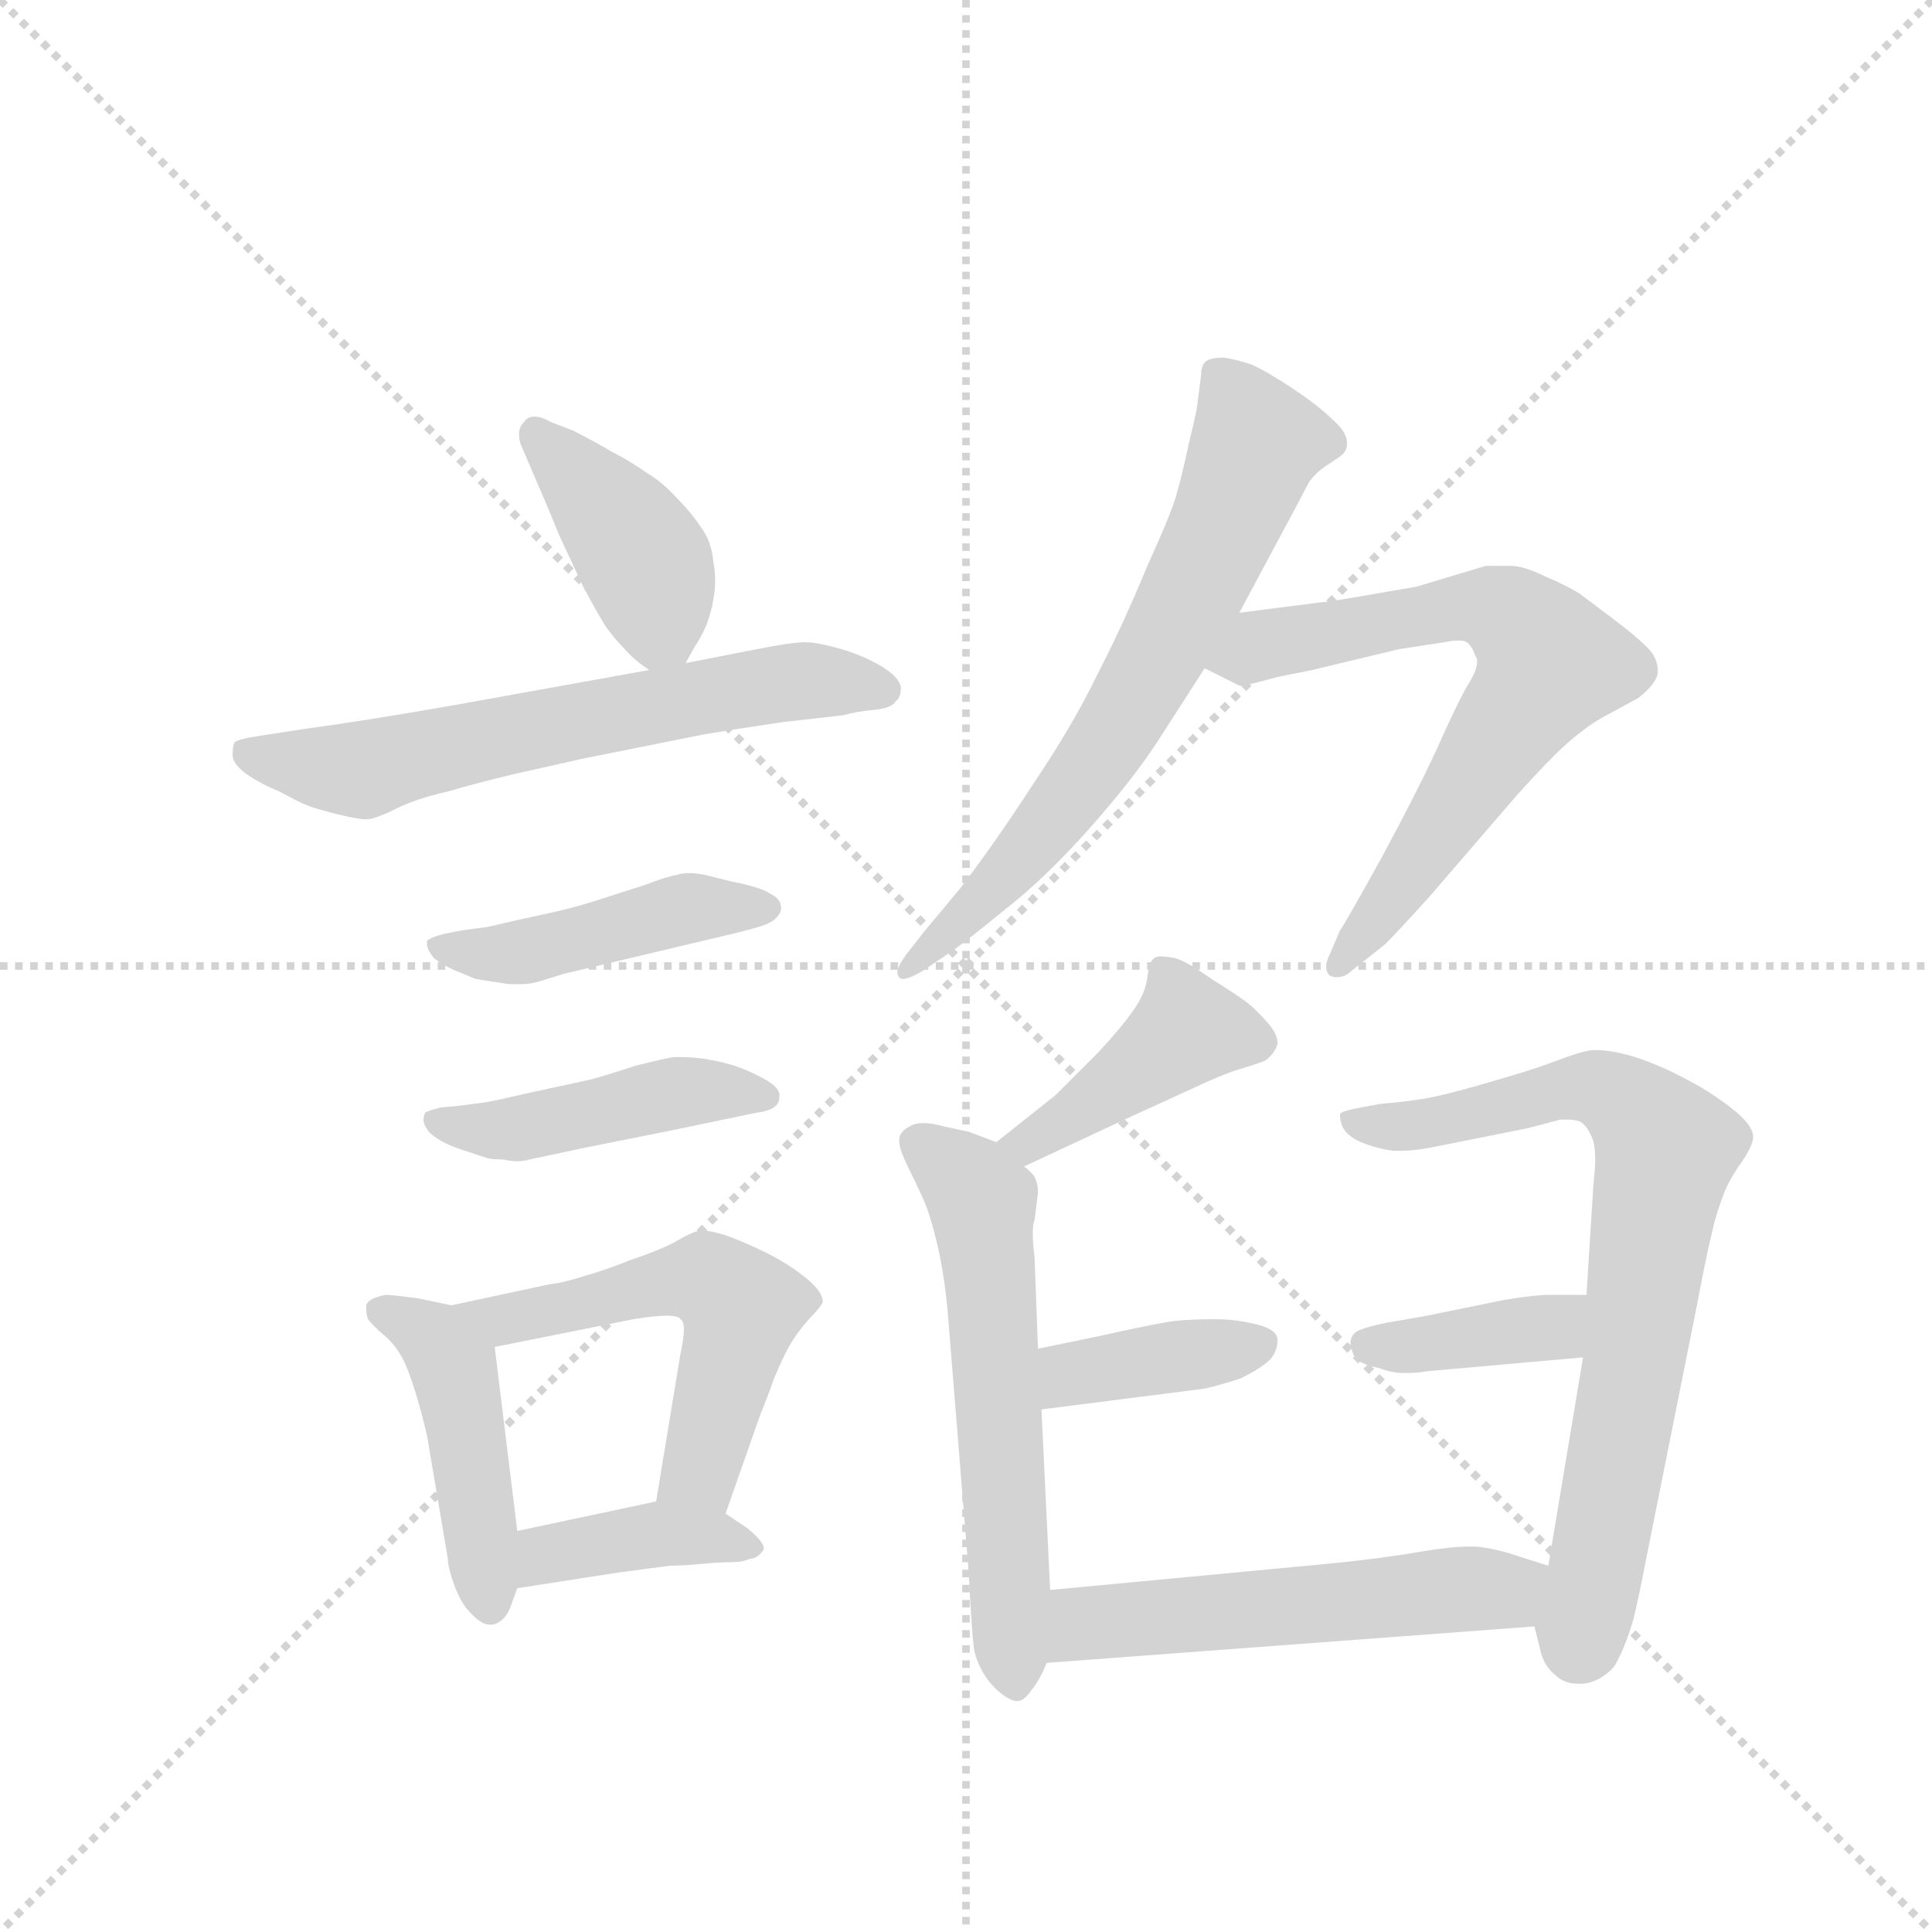 <svg version="1.1" viewBox="0 0 1024 1024" xmlns="http://www.w3.org/2000/svg">
  <g stroke="lightgray" stroke-dasharray="1,1" stroke-width="1" transform="scale(4, 4)">
    <line x1="0" y1="0" x2="256" y2="256"></line>
    <line x1="256" y1="0" x2="0" y2="256"></line>
    <line x1="128" y1="0" x2="128" y2="256"></line>
    <line x1="0" y1="128" x2="256" y2="128"></line>
  </g>
  <g transform="scale(0.92, -0.92) translate(60, -900)">
    <style type="text/css">
      
        @keyframes keyframes0 {
          from {
            stroke: blue;
            stroke-dashoffset: 405;
            stroke-width: 128;
          }
          57% {
            animation-timing-function: step-end;
            stroke: blue;
            stroke-dashoffset: 0;
            stroke-width: 128;
          }
          to {
            stroke: black;
            stroke-width: 1024;
          }
        }
        #make-me-a-hanzi-animation-0 {
          animation: keyframes0 0.58s both;
          animation-delay: 0s;
          animation-timing-function: linear;
        }
      
        @keyframes keyframes1 {
          from {
            stroke: blue;
            stroke-dashoffset: 628;
            stroke-width: 128;
          }
          67% {
            animation-timing-function: step-end;
            stroke: blue;
            stroke-dashoffset: 0;
            stroke-width: 128;
          }
          to {
            stroke: black;
            stroke-width: 1024;
          }
        }
        #make-me-a-hanzi-animation-1 {
          animation: keyframes1 0.761s both;
          animation-delay: 0.58s;
          animation-timing-function: linear;
        }
      
        @keyframes keyframes2 {
          from {
            stroke: blue;
            stroke-dashoffset: 450;
            stroke-width: 128;
          }
          59% {
            animation-timing-function: step-end;
            stroke: blue;
            stroke-dashoffset: 0;
            stroke-width: 128;
          }
          to {
            stroke: black;
            stroke-width: 1024;
          }
        }
        #make-me-a-hanzi-animation-2 {
          animation: keyframes2 0.616s both;
          animation-delay: 1.341s;
          animation-timing-function: linear;
        }
      
        @keyframes keyframes3 {
          from {
            stroke: blue;
            stroke-dashoffset: 448;
            stroke-width: 128;
          }
          59% {
            animation-timing-function: step-end;
            stroke: blue;
            stroke-dashoffset: 0;
            stroke-width: 128;
          }
          to {
            stroke: black;
            stroke-width: 1024;
          }
        }
        #make-me-a-hanzi-animation-3 {
          animation: keyframes3 0.615s both;
          animation-delay: 1.957s;
          animation-timing-function: linear;
        }
      
        @keyframes keyframes4 {
          from {
            stroke: blue;
            stroke-dashoffset: 451;
            stroke-width: 128;
          }
          59% {
            animation-timing-function: step-end;
            stroke: blue;
            stroke-dashoffset: 0;
            stroke-width: 128;
          }
          to {
            stroke: black;
            stroke-width: 1024;
          }
        }
        #make-me-a-hanzi-animation-4 {
          animation: keyframes4 0.617s both;
          animation-delay: 2.571s;
          animation-timing-function: linear;
        }
      
        @keyframes keyframes5 {
          from {
            stroke: blue;
            stroke-dashoffset: 542;
            stroke-width: 128;
          }
          64% {
            animation-timing-function: step-end;
            stroke: blue;
            stroke-dashoffset: 0;
            stroke-width: 128;
          }
          to {
            stroke: black;
            stroke-width: 1024;
          }
        }
        #make-me-a-hanzi-animation-5 {
          animation: keyframes5 0.691s both;
          animation-delay: 3.188s;
          animation-timing-function: linear;
        }
      
        @keyframes keyframes6 {
          from {
            stroke: blue;
            stroke-dashoffset: 390;
            stroke-width: 128;
          }
          56% {
            animation-timing-function: step-end;
            stroke: blue;
            stroke-dashoffset: 0;
            stroke-width: 128;
          }
          to {
            stroke: black;
            stroke-width: 1024;
          }
        }
        #make-me-a-hanzi-animation-6 {
          animation: keyframes6 0.567s both;
          animation-delay: 3.88s;
          animation-timing-function: linear;
        }
      
        @keyframes keyframes7 {
          from {
            stroke: blue;
            stroke-dashoffset: 671;
            stroke-width: 128;
          }
          69% {
            animation-timing-function: step-end;
            stroke: blue;
            stroke-dashoffset: 0;
            stroke-width: 128;
          }
          to {
            stroke: black;
            stroke-width: 1024;
          }
        }
        #make-me-a-hanzi-animation-7 {
          animation: keyframes7 0.796s both;
          animation-delay: 4.447s;
          animation-timing-function: linear;
        }
      
        @keyframes keyframes8 {
          from {
            stroke: blue;
            stroke-dashoffset: 680;
            stroke-width: 128;
          }
          69% {
            animation-timing-function: step-end;
            stroke: blue;
            stroke-dashoffset: 0;
            stroke-width: 128;
          }
          to {
            stroke: black;
            stroke-width: 1024;
          }
        }
        #make-me-a-hanzi-animation-8 {
          animation: keyframes8 0.803s both;
          animation-delay: 5.243s;
          animation-timing-function: linear;
        }
      
        @keyframes keyframes9 {
          from {
            stroke: blue;
            stroke-dashoffset: 421;
            stroke-width: 128;
          }
          58% {
            animation-timing-function: step-end;
            stroke: blue;
            stroke-dashoffset: 0;
            stroke-width: 128;
          }
          to {
            stroke: black;
            stroke-width: 1024;
          }
        }
        #make-me-a-hanzi-animation-9 {
          animation: keyframes9 0.593s both;
          animation-delay: 6.046s;
          animation-timing-function: linear;
        }
      
        @keyframes keyframes10 {
          from {
            stroke: blue;
            stroke-dashoffset: 581;
            stroke-width: 128;
          }
          65% {
            animation-timing-function: step-end;
            stroke: blue;
            stroke-dashoffset: 0;
            stroke-width: 128;
          }
          to {
            stroke: black;
            stroke-width: 1024;
          }
        }
        #make-me-a-hanzi-animation-10 {
          animation: keyframes10 0.723s both;
          animation-delay: 6.639s;
          animation-timing-function: linear;
        }
      
        @keyframes keyframes11 {
          from {
            stroke: blue;
            stroke-dashoffset: 383;
            stroke-width: 128;
          }
          55% {
            animation-timing-function: step-end;
            stroke: blue;
            stroke-dashoffset: 0;
            stroke-width: 128;
          }
          to {
            stroke: black;
            stroke-width: 1024;
          }
        }
        #make-me-a-hanzi-animation-11 {
          animation: keyframes11 0.562s both;
          animation-delay: 7.362s;
          animation-timing-function: linear;
        }
      
        @keyframes keyframes12 {
          from {
            stroke: blue;
            stroke-dashoffset: 746;
            stroke-width: 128;
          }
          71% {
            animation-timing-function: step-end;
            stroke: blue;
            stroke-dashoffset: 0;
            stroke-width: 128;
          }
          to {
            stroke: black;
            stroke-width: 1024;
          }
        }
        #make-me-a-hanzi-animation-12 {
          animation: keyframes12 0.857s both;
          animation-delay: 7.924s;
          animation-timing-function: linear;
        }
      
        @keyframes keyframes13 {
          from {
            stroke: blue;
            stroke-dashoffset: 383;
            stroke-width: 128;
          }
          55% {
            animation-timing-function: step-end;
            stroke: blue;
            stroke-dashoffset: 0;
            stroke-width: 128;
          }
          to {
            stroke: black;
            stroke-width: 1024;
          }
        }
        #make-me-a-hanzi-animation-13 {
          animation: keyframes13 0.562s both;
          animation-delay: 8.781s;
          animation-timing-function: linear;
        }
      
        @keyframes keyframes14 {
          from {
            stroke: blue;
            stroke-dashoffset: 541;
            stroke-width: 128;
          }
          64% {
            animation-timing-function: step-end;
            stroke: blue;
            stroke-dashoffset: 0;
            stroke-width: 128;
          }
          to {
            stroke: black;
            stroke-width: 1024;
          }
        }
        #make-me-a-hanzi-animation-14 {
          animation: keyframes14 0.69s both;
          animation-delay: 9.342s;
          animation-timing-function: linear;
        }
      
    </style>
    
      <path d="M 335 518 L 340 527 Q 344 533 347 540 Q 350 548 351 555 Q 352 560 352 565 Q 352 571 351 576 Q 350 588 344 596 Q 338 605 330 613 Q 322 622 312 628 Q 302 635 292 640 Q 282 646 270 652 L 257 657 Q 252 660 248 660 Q 244 660 242 657 Q 239 654 239 650 Q 239 647 240 644 L 246 630 Q 256 607 262 592 L 276 562 Q 284 547 289 539 Q 294 532 300 526 Q 305 520 314 514 C 327 504 327 504 335 518 Z" fill="lightgray"></path>
    
      <path d="M 314 514 L 203 494 Q 152 485 115 480 L 89 476 Q 76 474 75 472 Q 74 470 74 465 Q 74 460 82 454 Q 91 448 101 444 Q 112 438 117 436 Q 122 434 134 431 Q 146 428 151 428 Q 156 428 168 434 Q 180 440 198 444 Q 215 449 236 454 L 276 463 L 346 477 Q 364 480 391 484 Q 418 487 426 488 Q 433 490 443 491 Q 454 492 456 496 Q 459 498 459 504 Q 458 510 448 516 Q 438 522 425 526 Q 411 530 404 530 Q 396 530 376 526 L 335 518 L 314 514 Z" fill="lightgray"></path>
    
      <path d="M 206 364 L 196 362 Q 188 360 186 358 L 186 356 Q 186 353 190 348 Q 195 344 202 341 L 214 336 Q 220 335 227 334 Q 232 333 236 333 L 240 333 Q 246 333 252 335 L 265 339 L 345 358 Q 371 364 377 366 Q 384 368 387 371 Q 390 374 390 377 Q 390 382 384 385 Q 378 389 362 392 L 346 396 Q 341 397 337 397 Q 333 397 330 396 Q 324 395 311 390 L 283 381 Q 267 376 252 373 Q 238 370 221 366 L 206 364 Z" fill="lightgray"></path>
    
      <path d="M 205 263 L 194 262 Q 186 260 185 259 Q 184 257 184 255 Q 184 252 187 248 Q 193 242 205 238 L 220 233 Q 223 232 230 232 Q 234 231 238 231 Q 242 231 245 232 L 278 239 L 328 249 L 376 259 Q 384 260 387 263 Q 389 265 389 268 L 389 270 Q 388 274 381 278 Q 374 282 366 285 Q 358 288 346 290 Q 338 291 333 291 L 328 291 Q 322 290 306 286 Q 291 281 280 278 L 243 270 Q 226 266 220 265 L 205 263 Z" fill="lightgray"></path>
    
      <path d="M 200 148 L 181 152 Q 166 154 162 154 Q 152 152 151 148 L 151 145 Q 151 143 152 140 Q 155 136 161 131 Q 167 126 171 119 Q 175 112 179 99 Q 183 86 186 73 L 198 2 Q 198 -3 202 -14 Q 206 -24 210 -28 Q 217 -36 222 -36 L 224 -36 Q 231 -34 234 -26 L 238 -15 L 238 18 L 225 124 C 223 143 223 143 200 148 Z" fill="lightgray"></path>
    
      <path d="M 358 28 L 378 85 Q 381 92 386 106 Q 391 118 395 125 Q 399 132 406 140 Q 413 147 414 150 Q 414 156 404 164 Q 394 172 382 178 Q 370 184 359 188 Q 350 191 345 191 L 343 191 Q 338 190 328 184 Q 318 179 303 174 Q 288 168 277 165 Q 265 161 256 160 L 200 148 C 171 142 196 118 225 124 L 305 140 Q 317 142 324 142 Q 331 142 332 140 Q 334 139 334 134 Q 334 129 332 120 L 318 35 C 313 5 348 0 358 28 Z" fill="lightgray"></path>
    
      <path d="M 238 -15 L 296 -6 L 326 -2 Q 334 -2 344 -1 Q 354 0 361 0 Q 368 0 372 2 Q 376 2 379 6 Q 380 7 380 8 Q 380 12 370 20 L 358 28 C 340 40 340 40 318 35 L 238 18 C 209 12 208 -20 238 -15 Z" fill="lightgray"></path>
    
      <path d="M 654 547 L 677 590 Q 691 616 694 622 Q 698 628 706 633 L 712 637 Q 716 640 716 644 L 716 645 Q 716 651 708 658 Q 700 666 685 676 Q 670 686 661 690 Q 652 693 645 694 Q 638 694 635 692 Q 632 690 632 684 L 630 669 Q 630 665 625 645 Q 621 626 618 616 Q 616 607 601 574 Q 587 540 572 511 Q 558 482 535 448 Q 513 414 493 388 L 473 364 L 462 350 Q 457 343 457 340 Q 457 338 458 337 Q 459 336 460 336 Q 464 336 472 341 L 487 351 Q 497 358 519 376 Q 542 394 567 422 Q 592 450 607 473 L 634 515 L 654 547 Z" fill="lightgray"></path>
    
      <path d="M 634 515 L 654 505 L 655 505 Q 658 505 676 510 L 696 514 L 746 526 L 772 530 Q 777 531 780 531 Q 784 531 785 530 Q 788 528 790 522 Q 791 521 791 519 Q 791 514 786 506 Q 780 496 768 469 Q 756 443 736 406 Q 715 368 712 364 L 706 350 Q 704 346 704 343 Q 704 340 706 338 Q 708 337 710 337 Q 715 337 719 341 L 738 356 Q 746 364 764 384 L 814 442 Q 832 462 842 471 Q 852 480 862 486 L 884 498 Q 894 506 895 512 L 895 514 Q 895 521 889 527 Q 882 534 870 543 L 850 558 Q 842 563 830 568 Q 818 574 810 574 L 796 574 L 756 562 L 727 557 Q 704 553 701 553 L 654 547 C 624 543 607 528 634 515 Z" fill="lightgray"></path>
    
      <path d="M 530 228 L 590 256 L 625 272 Q 644 281 654 284 Q 664 287 669 289 Q 673 292 675 296 Q 676 298 676 299 Q 676 304 671 310 Q 664 318 659 322 Q 654 326 638 336 Q 624 346 617 348 Q 612 349 609 349 Q 606 349 605 348 Q 602 346 601 337 Q 600 328 593 318 Q 586 308 573 294 L 548 269 L 514 242 C 491 223 503 215 530 228 Z" fill="lightgray"></path>
    
      <path d="M 514 242 L 498 248 L 484 251 Q 477 253 472 253 Q 467 253 464 251 Q 458 248 458 243 Q 458 238 463 228 Q 468 218 472 209 Q 476 200 480 183 Q 484 166 486 144 L 498 -5 Q 500 -42 501 -49 Q 502 -56 506 -63 Q 510 -70 516 -75 Q 522 -80 526 -80 Q 530 -80 534 -74 Q 539 -68 543 -58 L 545 -16 L 540 88 L 538 123 L 536 176 Q 535 184 535 189 Q 535 195 536 197 L 538 213 Q 538 218 536 222 Q 534 225 530 228 L 514 242 Z" fill="lightgray"></path>
    
      <path d="M 540 88 L 634 100 Q 643 102 655 106 Q 667 112 672 117 Q 676 122 676 128 Q 676 134 664 137 Q 652 140 640 140 Q 626 140 617 139 Q 608 138 572 130 L 538 123 C 509 117 510 84 540 88 Z" fill="lightgray"></path>
    
      <path d="M 824 -37 L 828 -53 Q 830 -60 836 -65 Q 841 -70 849 -70 L 852 -70 Q 862 -69 870 -60 Q 876 -50 881 -33 Q 885 -16 888 0 L 917 145 Q 922 171 924 180 Q 926 189 928 197 Q 930 204 933 212 Q 936 220 943 230 Q 950 240 950 245 Q 950 252 937 262 Q 924 272 910 279 Q 897 286 882 291 Q 869 295 860 295 L 857 295 Q 850 294 837 289 Q 824 284 803 278 Q 783 272 770 269 Q 758 266 735 264 L 724 262 Q 714 260 713 259 Q 712 259 712 257 Q 712 255 713 252 Q 715 246 724 242 Q 734 238 743 237 L 747 237 Q 756 237 770 240 L 820 250 L 839 255 L 843 255 Q 847 255 850 254 Q 854 252 857 245 Q 859 241 859 232 Q 859 226 858 218 L 854 154 L 852 118 L 832 -2 L 824 -37 Z" fill="lightgray"></path>
    
      <path d="M 854 154 L 832 154 Q 824 154 806 151 L 762 142 L 739 138 Q 729 136 724 134 Q 718 132 718 126 Q 718 124 720 119 Q 723 114 734 112 Q 742 109 748 109 L 751 109 Q 757 109 762 110 L 852 118 C 882 121 884 154 854 154 Z" fill="lightgray"></path>
    
      <path d="M 543 -58 L 824 -37 C 854 -35 861 -11 832 -2 L 816 3 Q 802 8 790 9 L 786 9 Q 776 9 758 6 Q 735 2 704 -1 L 545 -16 C 515 -19 513 -60 543 -58 Z" fill="lightgray"></path>
    
    
      <clipPath id="make-me-a-hanzi-clip-0">
        <path d="M 335 518 L 340 527 Q 344 533 347 540 Q 350 548 351 555 Q 352 560 352 565 Q 352 571 351 576 Q 350 588 344 596 Q 338 605 330 613 Q 322 622 312 628 Q 302 635 292 640 Q 282 646 270 652 L 257 657 Q 252 660 248 660 Q 244 660 242 657 Q 239 654 239 650 Q 239 647 240 644 L 246 630 Q 256 607 262 592 L 276 562 Q 284 547 289 539 Q 294 532 300 526 Q 305 520 314 514 C 327 504 327 504 335 518 Z"></path>
      </clipPath>
      <path clip-path="url(#make-me-a-hanzi-clip-0)" d="M 249 650 L 311 578 L 320 539 L 328 528" fill="none" id="make-me-a-hanzi-animation-0" stroke-dasharray="277 554" stroke-linecap="round"></path>
    
      <clipPath id="make-me-a-hanzi-clip-1">
        <path d="M 314 514 L 203 494 Q 152 485 115 480 L 89 476 Q 76 474 75 472 Q 74 470 74 465 Q 74 460 82 454 Q 91 448 101 444 Q 112 438 117 436 Q 122 434 134 431 Q 146 428 151 428 Q 156 428 168 434 Q 180 440 198 444 Q 215 449 236 454 L 276 463 L 346 477 Q 364 480 391 484 Q 418 487 426 488 Q 433 490 443 491 Q 454 492 456 496 Q 459 498 459 504 Q 458 510 448 516 Q 438 522 425 526 Q 411 530 404 530 Q 396 530 376 526 L 335 518 L 314 514 Z"></path>
      </clipPath>
      <path clip-path="url(#make-me-a-hanzi-clip-1)" d="M 84 467 L 145 456 L 388 507 L 450 503" fill="none" id="make-me-a-hanzi-animation-1" stroke-dasharray="500 1000" stroke-linecap="round"></path>
    
      <clipPath id="make-me-a-hanzi-clip-2">
        <path d="M 206 364 L 196 362 Q 188 360 186 358 L 186 356 Q 186 353 190 348 Q 195 344 202 341 L 214 336 Q 220 335 227 334 Q 232 333 236 333 L 240 333 Q 246 333 252 335 L 265 339 L 345 358 Q 371 364 377 366 Q 384 368 387 371 Q 390 374 390 377 Q 390 382 384 385 Q 378 389 362 392 L 346 396 Q 341 397 337 397 Q 333 397 330 396 Q 324 395 311 390 L 283 381 Q 267 376 252 373 Q 238 370 221 366 L 206 364 Z"></path>
      </clipPath>
      <path clip-path="url(#make-me-a-hanzi-clip-2)" d="M 192 357 L 238 351 L 336 377 L 382 377" fill="none" id="make-me-a-hanzi-animation-2" stroke-dasharray="322 644" stroke-linecap="round"></path>
    
      <clipPath id="make-me-a-hanzi-clip-3">
        <path d="M 205 263 L 194 262 Q 186 260 185 259 Q 184 257 184 255 Q 184 252 187 248 Q 193 242 205 238 L 220 233 Q 223 232 230 232 Q 234 231 238 231 Q 242 231 245 232 L 278 239 L 328 249 L 376 259 Q 384 260 387 263 Q 389 265 389 268 L 389 270 Q 388 274 381 278 Q 374 282 366 285 Q 358 288 346 290 Q 338 291 333 291 L 328 291 Q 322 290 306 286 Q 291 281 280 278 L 243 270 Q 226 266 220 265 L 205 263 Z"></path>
      </clipPath>
      <path clip-path="url(#make-me-a-hanzi-clip-3)" d="M 191 255 L 227 249 L 338 272 L 380 269" fill="none" id="make-me-a-hanzi-animation-3" stroke-dasharray="320 640" stroke-linecap="round"></path>
    
      <clipPath id="make-me-a-hanzi-clip-4">
        <path d="M 200 148 L 181 152 Q 166 154 162 154 Q 152 152 151 148 L 151 145 Q 151 143 152 140 Q 155 136 161 131 Q 167 126 171 119 Q 175 112 179 99 Q 183 86 186 73 L 198 2 Q 198 -3 202 -14 Q 206 -24 210 -28 Q 217 -36 222 -36 L 224 -36 Q 231 -34 234 -26 L 238 -15 L 238 18 L 225 124 C 223 143 223 143 200 148 Z"></path>
      </clipPath>
      <path clip-path="url(#make-me-a-hanzi-clip-4)" d="M 159 147 L 190 129 L 201 111 L 223 -25" fill="none" id="make-me-a-hanzi-animation-4" stroke-dasharray="323 646" stroke-linecap="round"></path>
    
      <clipPath id="make-me-a-hanzi-clip-5">
        <path d="M 358 28 L 378 85 Q 381 92 386 106 Q 391 118 395 125 Q 399 132 406 140 Q 413 147 414 150 Q 414 156 404 164 Q 394 172 382 178 Q 370 184 359 188 Q 350 191 345 191 L 343 191 Q 338 190 328 184 Q 318 179 303 174 Q 288 168 277 165 Q 265 161 256 160 L 200 148 C 171 142 196 118 225 124 L 305 140 Q 317 142 324 142 Q 331 142 332 140 Q 334 139 334 134 Q 334 129 332 120 L 318 35 C 313 5 348 0 358 28 Z"></path>
      </clipPath>
      <path clip-path="url(#make-me-a-hanzi-clip-5)" d="M 207 147 L 230 139 L 347 163 L 363 152 L 365 135 L 345 57 L 326 41" fill="none" id="make-me-a-hanzi-animation-5" stroke-dasharray="414 828" stroke-linecap="round"></path>
    
      <clipPath id="make-me-a-hanzi-clip-6">
        <path d="M 238 -15 L 296 -6 L 326 -2 Q 334 -2 344 -1 Q 354 0 361 0 Q 368 0 372 2 Q 376 2 379 6 Q 380 7 380 8 Q 380 12 370 20 L 358 28 C 340 40 340 40 318 35 L 238 18 C 209 12 208 -20 238 -15 Z"></path>
      </clipPath>
      <path clip-path="url(#make-me-a-hanzi-clip-6)" d="M 245 -9 L 255 4 L 301 13 L 372 11" fill="none" id="make-me-a-hanzi-animation-6" stroke-dasharray="262 524" stroke-linecap="round"></path>
    
      <clipPath id="make-me-a-hanzi-clip-7">
        <path d="M 654 547 L 677 590 Q 691 616 694 622 Q 698 628 706 633 L 712 637 Q 716 640 716 644 L 716 645 Q 716 651 708 658 Q 700 666 685 676 Q 670 686 661 690 Q 652 693 645 694 Q 638 694 635 692 Q 632 690 632 684 L 630 669 Q 630 665 625 645 Q 621 626 618 616 Q 616 607 601 574 Q 587 540 572 511 Q 558 482 535 448 Q 513 414 493 388 L 473 364 L 462 350 Q 457 343 457 340 Q 457 338 458 337 Q 459 336 460 336 Q 464 336 472 341 L 487 351 Q 497 358 519 376 Q 542 394 567 422 Q 592 450 607 473 L 634 515 L 654 547 Z"></path>
      </clipPath>
      <path clip-path="url(#make-me-a-hanzi-clip-7)" d="M 642 685 L 663 644 L 609 524 L 572 462 L 531 409 L 461 340" fill="none" id="make-me-a-hanzi-animation-7" stroke-dasharray="543 1086" stroke-linecap="round"></path>
    
      <clipPath id="make-me-a-hanzi-clip-8">
        <path d="M 634 515 L 654 505 L 655 505 Q 658 505 676 510 L 696 514 L 746 526 L 772 530 Q 777 531 780 531 Q 784 531 785 530 Q 788 528 790 522 Q 791 521 791 519 Q 791 514 786 506 Q 780 496 768 469 Q 756 443 736 406 Q 715 368 712 364 L 706 350 Q 704 346 704 343 Q 704 340 706 338 Q 708 337 710 337 Q 715 337 719 341 L 738 356 Q 746 364 764 384 L 814 442 Q 832 462 842 471 Q 852 480 862 486 L 884 498 Q 894 506 895 512 L 895 514 Q 895 521 889 527 Q 882 534 870 543 L 850 558 Q 842 563 830 568 Q 818 574 810 574 L 796 574 L 756 562 L 727 557 Q 704 553 701 553 L 654 547 C 624 543 607 528 634 515 Z"></path>
      </clipPath>
      <path clip-path="url(#make-me-a-hanzi-clip-8)" d="M 642 518 L 680 531 L 796 551 L 810 545 L 833 517 L 709 342" fill="none" id="make-me-a-hanzi-animation-8" stroke-dasharray="552 1104" stroke-linecap="round"></path>
    
      <clipPath id="make-me-a-hanzi-clip-9">
        <path d="M 530 228 L 590 256 L 625 272 Q 644 281 654 284 Q 664 287 669 289 Q 673 292 675 296 Q 676 298 676 299 Q 676 304 671 310 Q 664 318 659 322 Q 654 326 638 336 Q 624 346 617 348 Q 612 349 609 349 Q 606 349 605 348 Q 602 346 601 337 Q 600 328 593 318 Q 586 308 573 294 L 548 269 L 514 242 C 491 223 503 215 530 228 Z"></path>
      </clipPath>
      <path clip-path="url(#make-me-a-hanzi-clip-9)" d="M 665 301 L 624 307 L 532 241 L 522 243" fill="none" id="make-me-a-hanzi-animation-9" stroke-dasharray="293 586" stroke-linecap="round"></path>
    
      <clipPath id="make-me-a-hanzi-clip-10">
        <path d="M 514 242 L 498 248 L 484 251 Q 477 253 472 253 Q 467 253 464 251 Q 458 248 458 243 Q 458 238 463 228 Q 468 218 472 209 Q 476 200 480 183 Q 484 166 486 144 L 498 -5 Q 500 -42 501 -49 Q 502 -56 506 -63 Q 510 -70 516 -75 Q 522 -80 526 -80 Q 530 -80 534 -74 Q 539 -68 543 -58 L 545 -16 L 540 88 L 538 123 L 536 176 Q 535 184 535 189 Q 535 195 536 197 L 538 213 Q 538 218 536 222 Q 534 225 530 228 L 514 242 Z"></path>
      </clipPath>
      <path clip-path="url(#make-me-a-hanzi-clip-10)" d="M 471 239 L 500 217 L 506 205 L 525 -70" fill="none" id="make-me-a-hanzi-animation-10" stroke-dasharray="453 906" stroke-linecap="round"></path>
    
      <clipPath id="make-me-a-hanzi-clip-11">
        <path d="M 540 88 L 634 100 Q 643 102 655 106 Q 667 112 672 117 Q 676 122 676 128 Q 676 134 664 137 Q 652 140 640 140 Q 626 140 617 139 Q 608 138 572 130 L 538 123 C 509 117 510 84 540 88 Z"></path>
      </clipPath>
      <path clip-path="url(#make-me-a-hanzi-clip-11)" d="M 547 94 L 559 109 L 665 126" fill="none" id="make-me-a-hanzi-animation-11" stroke-dasharray="255 510" stroke-linecap="round"></path>
    
      <clipPath id="make-me-a-hanzi-clip-12">
        <path d="M 824 -37 L 828 -53 Q 830 -60 836 -65 Q 841 -70 849 -70 L 852 -70 Q 862 -69 870 -60 Q 876 -50 881 -33 Q 885 -16 888 0 L 917 145 Q 922 171 924 180 Q 926 189 928 197 Q 930 204 933 212 Q 936 220 943 230 Q 950 240 950 245 Q 950 252 937 262 Q 924 272 910 279 Q 897 286 882 291 Q 869 295 860 295 L 857 295 Q 850 294 837 289 Q 824 284 803 278 Q 783 272 770 269 Q 758 266 735 264 L 724 262 Q 714 260 713 259 Q 712 259 712 257 Q 712 255 713 252 Q 715 246 724 242 Q 734 238 743 237 L 747 237 Q 756 237 770 240 L 820 250 L 839 255 L 843 255 Q 847 255 850 254 Q 854 252 857 245 Q 859 241 859 232 Q 859 226 858 218 L 854 154 L 852 118 L 832 -2 L 824 -37 Z"></path>
      </clipPath>
      <path clip-path="url(#make-me-a-hanzi-clip-12)" d="M 718 256 L 761 252 L 859 274 L 880 263 L 900 238 L 851 -49" fill="none" id="make-me-a-hanzi-animation-12" stroke-dasharray="618 1236" stroke-linecap="round"></path>
    
      <clipPath id="make-me-a-hanzi-clip-13">
        <path d="M 854 154 L 832 154 Q 824 154 806 151 L 762 142 L 739 138 Q 729 136 724 134 Q 718 132 718 126 Q 718 124 720 119 Q 723 114 734 112 Q 742 109 748 109 L 751 109 Q 757 109 762 110 L 852 118 C 882 121 884 154 854 154 Z"></path>
      </clipPath>
      <path clip-path="url(#make-me-a-hanzi-clip-13)" d="M 728 125 L 835 135 L 849 148" fill="none" id="make-me-a-hanzi-animation-13" stroke-dasharray="255 510" stroke-linecap="round"></path>
    
      <clipPath id="make-me-a-hanzi-clip-14">
        <path d="M 543 -58 L 824 -37 C 854 -35 861 -11 832 -2 L 816 3 Q 802 8 790 9 L 786 9 Q 776 9 758 6 Q 735 2 704 -1 L 545 -16 C 515 -19 513 -60 543 -58 Z"></path>
      </clipPath>
      <path clip-path="url(#make-me-a-hanzi-clip-14)" d="M 550 -51 L 571 -34 L 807 -17 L 826 -7" fill="none" id="make-me-a-hanzi-animation-14" stroke-dasharray="413 826" stroke-linecap="round"></path>
    
  </g>
</svg>